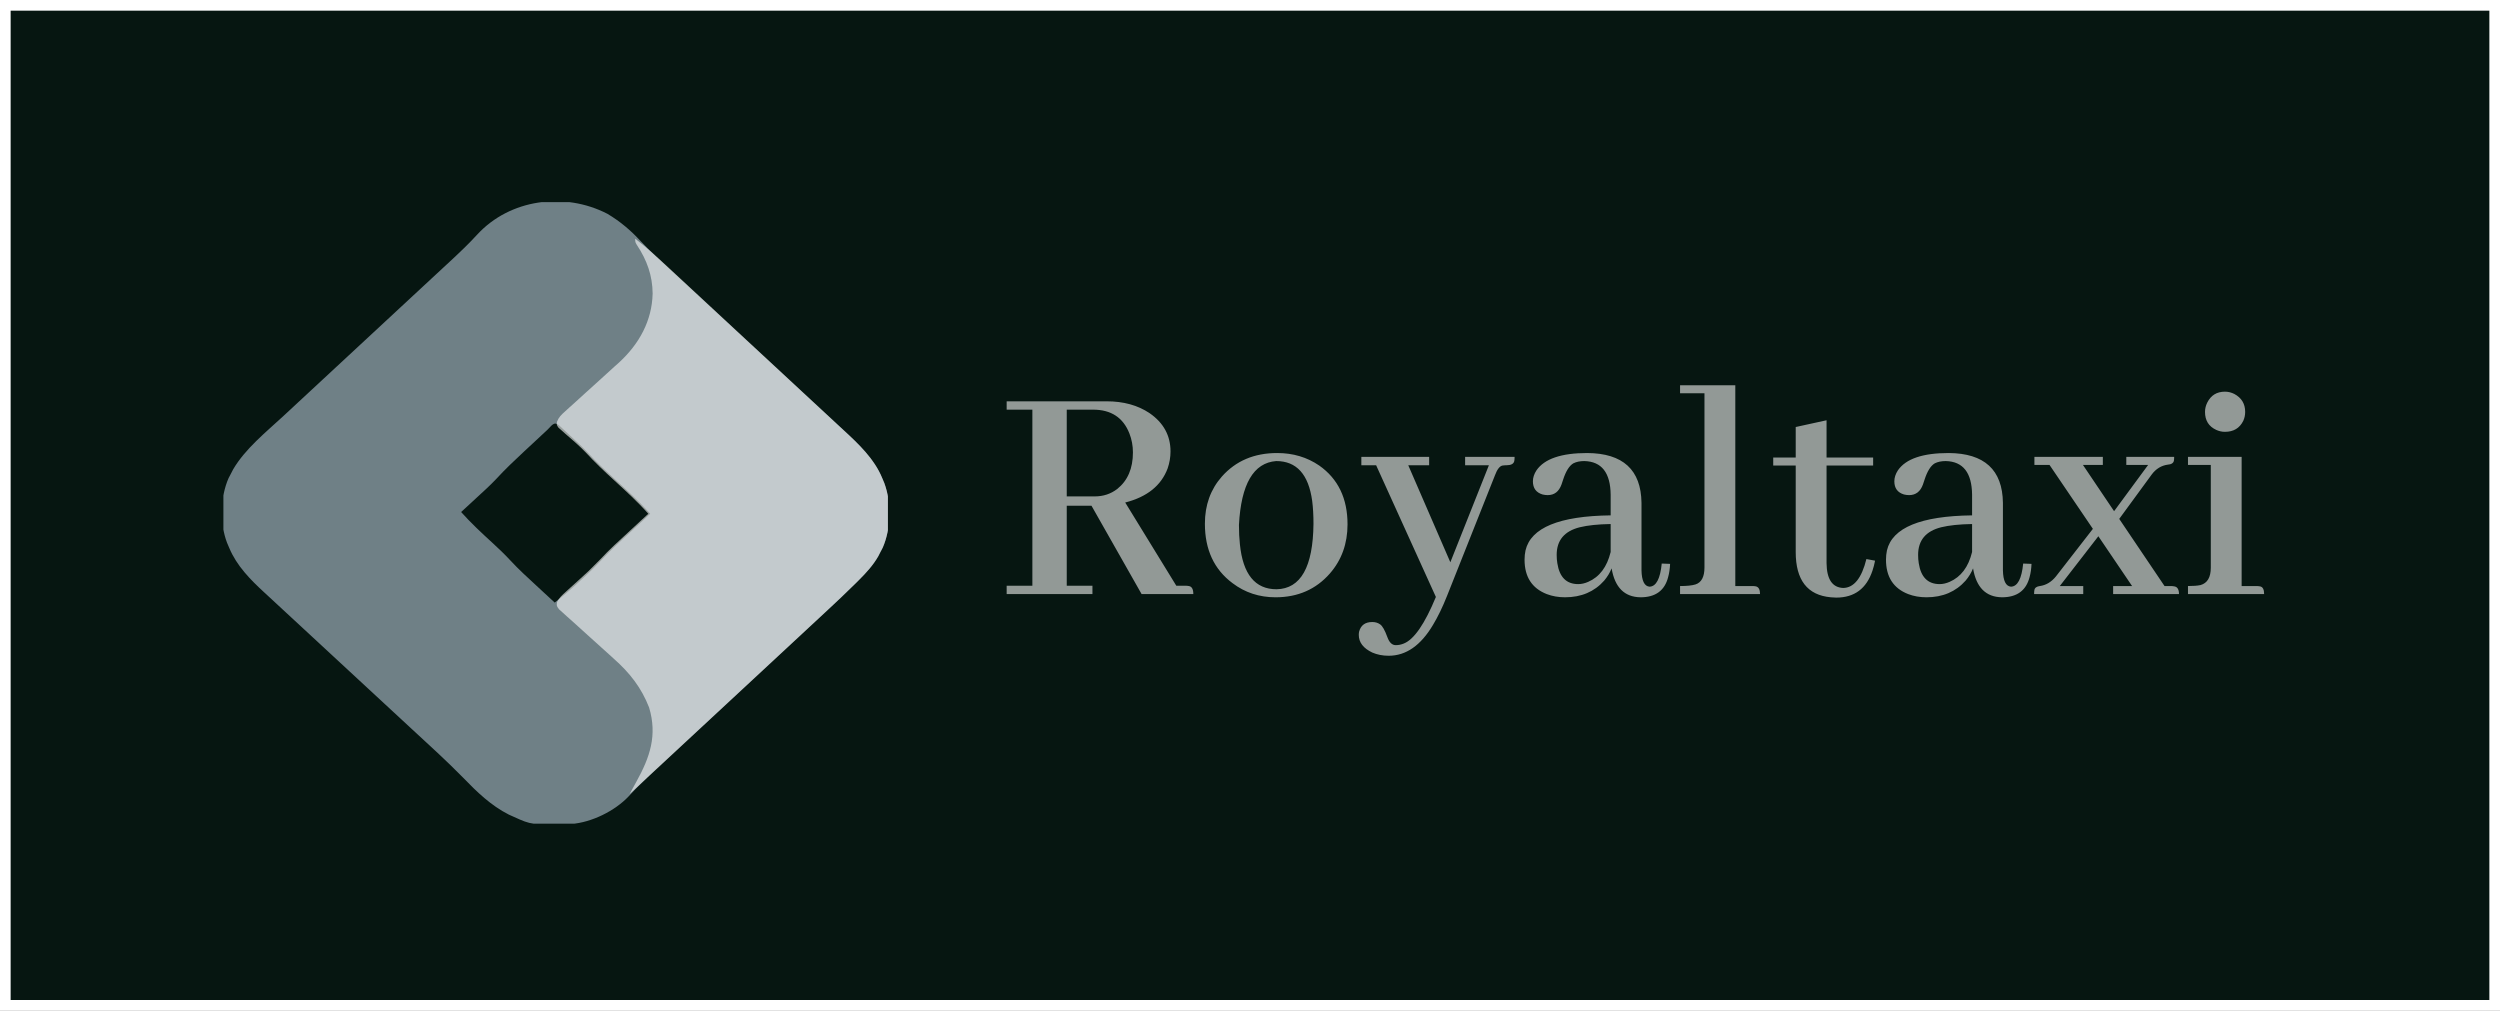 <svg width="235" height="95" viewBox="0 0 235 95" fill="none" xmlns="http://www.w3.org/2000/svg">
<rect x="0" y="0" width="235" height="95" fill="#808080" stroke="none"/>
<rect x="0.5" y="0.5" width="234" height="94" fill="#061611" stroke="white"/>
<g clip-path="url(#clip0_8_66496)">
<path d="M57.092 20.095C58.284 20.801 59.316 21.676 60.23 22.676C61.074 23.576 61.988 24.411 62.899 25.252C63.095 25.433 63.29 25.614 63.486 25.795C63.904 26.183 64.323 26.57 64.743 26.958C65.407 27.572 66.07 28.186 66.733 28.801C68.618 30.549 70.503 32.296 72.391 34.041C73.435 35.007 74.478 35.973 75.52 36.941C76.177 37.551 76.836 38.16 77.495 38.768C77.907 39.148 78.318 39.529 78.728 39.911C78.917 40.086 79.106 40.261 79.296 40.435C80.732 41.756 82.192 43.147 82.923 44.93C82.99 45.088 83.057 45.247 83.126 45.41C83.808 47.242 83.764 49.691 82.977 51.479C82.869 51.685 82.869 51.685 82.758 51.895C82.69 52.03 82.621 52.164 82.551 52.302C82.064 53.143 81.433 53.835 80.734 54.53C80.641 54.623 80.548 54.715 80.453 54.811C79.516 55.743 78.551 56.648 77.578 57.548C77.388 57.725 77.197 57.902 77.006 58.079C76.601 58.456 76.195 58.833 75.789 59.209C75.145 59.805 74.503 60.402 73.86 60.998C72.498 62.264 71.135 63.529 69.771 64.794C68.295 66.163 66.82 67.532 65.345 68.902C64.708 69.494 64.07 70.086 63.431 70.677C63.034 71.046 62.637 71.415 62.239 71.784C62.057 71.953 61.874 72.123 61.69 72.293C60.787 73.129 59.901 73.968 59.078 74.874C57.801 76.217 55.633 77.309 53.693 77.455C49.973 77.544 49.973 77.544 48.272 76.771C48.126 76.706 47.98 76.64 47.829 76.573C46.155 75.727 44.808 74.423 43.548 73.116C41.957 71.493 40.26 69.961 38.585 68.413C37.959 67.835 37.334 67.256 36.71 66.677C34.935 65.032 33.16 63.388 31.383 61.745C30.397 60.834 29.413 59.922 28.429 59.009C27.81 58.435 27.19 57.861 26.569 57.288C26.181 56.931 25.795 56.572 25.41 56.214C25.232 56.049 25.054 55.885 24.876 55.721C23.516 54.471 22.251 53.186 21.55 51.507C21.481 51.347 21.413 51.187 21.342 51.022C20.645 49.197 20.7 46.733 21.484 44.948C21.557 44.811 21.629 44.673 21.703 44.531C21.809 44.327 21.809 44.327 21.917 44.118C23.044 42.19 24.998 40.624 26.655 39.091C26.843 38.917 27.03 38.743 27.217 38.569C27.616 38.199 28.015 37.829 28.413 37.459C29.046 36.873 29.677 36.287 30.308 35.7C31.648 34.456 32.988 33.213 34.328 31.97C35.778 30.625 37.228 29.28 38.676 27.934C39.303 27.352 39.93 26.771 40.557 26.189C40.948 25.827 41.339 25.465 41.729 25.102C41.909 24.935 42.089 24.768 42.269 24.602C43.165 23.772 44.043 22.938 44.864 22.044C47.924 18.724 53.04 18.01 57.092 20.095ZM51.457 40.4C51.362 40.489 51.267 40.578 51.168 40.67C51.07 40.761 50.972 40.852 50.87 40.946C50.661 41.141 50.452 41.336 50.243 41.531C49.927 41.825 49.611 42.119 49.294 42.412C48.375 43.267 47.47 44.122 46.627 45.043C46.038 45.664 45.397 46.24 44.764 46.822C44.558 47.012 44.558 47.012 44.349 47.206C44.015 47.515 43.68 47.823 43.346 48.131C44.26 49.154 45.253 50.08 46.272 51.011C46.866 51.557 47.444 52.104 47.987 52.694C48.765 53.535 49.614 54.307 50.461 55.087C50.623 55.237 50.785 55.387 50.952 55.542C51.349 55.909 51.746 56.275 52.143 56.642C53.035 55.946 53.874 55.22 54.694 54.453C54.804 54.351 54.914 54.249 55.028 54.145C55.568 53.641 56.089 53.13 56.586 52.59C57.426 51.685 58.346 50.854 59.258 50.013C59.439 49.846 59.62 49.678 59.801 49.511C60.239 49.105 60.678 48.7 61.117 48.295C60.117 47.164 58.998 46.15 57.879 45.123C56.971 44.289 56.081 43.452 55.251 42.55C54.718 41.986 54.145 41.459 53.573 40.93C53.454 40.819 53.335 40.708 53.212 40.593C53.099 40.489 52.986 40.384 52.87 40.276C52.717 40.134 52.718 40.134 52.562 39.989C52.057 39.564 51.862 40.026 51.457 40.4Z" fill="#D0E2F3" fill-opacity="0.52"/>
<path d="M59.709 22.436C60.837 23.302 61.866 24.254 62.9 25.214C63.095 25.395 63.291 25.576 63.486 25.757C64.014 26.246 64.542 26.736 65.07 27.226C65.4 27.533 65.731 27.84 66.061 28.146C67.098 29.108 68.134 30.071 69.17 31.034C70.361 32.141 71.553 33.247 72.747 34.352C73.672 35.209 74.597 36.068 75.52 36.927C76.071 37.438 76.621 37.95 77.173 38.46C77.693 38.94 78.211 39.422 78.728 39.905C78.917 40.08 79.106 40.256 79.296 40.431C80.73 41.753 82.193 43.146 82.924 44.929C83.024 45.167 83.024 45.167 83.126 45.409C83.808 47.241 83.764 49.691 82.977 51.478C82.905 51.616 82.833 51.753 82.759 51.895C82.69 52.029 82.622 52.163 82.551 52.301C82.065 53.142 81.433 53.834 80.735 54.529C80.642 54.621 80.549 54.714 80.453 54.81C79.514 55.745 78.547 56.652 77.573 57.555C77.382 57.733 77.19 57.911 76.999 58.089C76.487 58.565 75.975 59.041 75.463 59.516C74.923 60.017 74.385 60.518 73.846 61.019C72.828 61.965 71.809 62.911 70.791 63.857C69.633 64.932 68.476 66.007 67.319 67.082C65.342 68.92 63.365 70.757 61.386 72.594C61.224 72.745 61.062 72.896 60.894 73.051C60.754 73.182 60.613 73.312 60.468 73.447C60.039 73.845 59.61 74.244 59.181 74.643C59.389 74.253 59.602 73.867 59.819 73.481C61.097 71.174 61.799 69.123 61.018 66.512C60.298 64.659 59.216 63.262 57.691 61.914C57.536 61.773 57.382 61.632 57.222 61.487C56.733 61.042 56.242 60.601 55.75 60.16C55.097 59.574 54.447 58.985 53.798 58.395C53.647 58.261 53.496 58.128 53.341 57.99C53.204 57.865 53.067 57.741 52.926 57.612C52.804 57.504 52.682 57.395 52.557 57.282C52.319 56.968 52.319 56.968 52.35 56.622C52.552 56.194 52.84 55.941 53.2 55.616C53.345 55.483 53.49 55.351 53.639 55.215C53.791 55.078 53.944 54.941 54.101 54.8C55.306 53.716 55.306 53.716 56.437 52.567C57.265 51.668 58.179 50.846 59.082 50.013C59.263 49.845 59.444 49.678 59.625 49.51C60.063 49.105 60.502 48.699 60.941 48.294C59.941 47.164 58.822 46.149 57.703 45.123C56.793 44.287 55.903 43.447 55.072 42.541C54.465 41.907 53.788 41.333 53.119 40.756C53.013 40.661 52.907 40.565 52.798 40.467C52.701 40.383 52.605 40.298 52.506 40.212C52.319 39.948 52.319 39.948 52.356 39.643C52.531 39.204 52.764 38.989 53.126 38.664C53.259 38.543 53.392 38.421 53.53 38.296C53.675 38.166 53.82 38.036 53.97 37.902C54.277 37.622 54.583 37.343 54.89 37.063C55.373 36.624 55.857 36.187 56.342 35.75C56.811 35.327 57.277 34.901 57.742 34.476C57.885 34.348 58.029 34.221 58.176 34.09C60.109 32.315 61.288 30.131 61.348 27.592C61.333 25.914 60.819 24.466 59.877 23.043C59.709 22.764 59.709 22.764 59.709 22.436Z" fill="#FEFEFE" fill-opacity="0.59"/>
</g>
<path d="M102.69 55.843H94.626V55.057H97.043V38.508H94.626V37.723H104.019C105.609 37.723 106.958 38.095 108.065 38.84C109.374 39.746 110.028 40.944 110.028 42.434C110.028 42.978 109.938 43.511 109.757 44.035C109.153 45.645 107.824 46.712 105.77 47.236L110.572 55.057H111.417C111.538 55.057 111.649 55.068 111.75 55.088C112.032 55.128 112.172 55.38 112.172 55.843H107.31L102.599 47.538H100.274V55.057H102.69V55.843ZM102.75 38.508H100.274V46.662H102.901C103.707 46.662 104.411 46.43 105.015 45.967C106.002 45.182 106.495 44.035 106.495 42.525C106.495 41.901 106.384 41.306 106.163 40.743C105.579 39.253 104.441 38.508 102.75 38.508ZM116.461 49.35C116.461 50.014 116.491 50.618 116.551 51.162C116.833 53.98 117.981 55.39 119.994 55.39C122.269 55.349 123.427 53.296 123.467 49.229C123.467 48.444 123.427 47.729 123.346 47.085C123.004 44.588 121.877 43.34 119.964 43.34C117.83 43.501 116.662 45.504 116.461 49.35ZM120.055 42.585C121.544 42.585 122.863 42.978 124.011 43.763C125.782 45.011 126.668 46.853 126.668 49.289C126.668 51.101 126.115 52.641 125.007 53.91C123.699 55.4 121.997 56.145 119.904 56.145C118.373 56.145 117.025 55.702 115.857 54.816C114.125 53.527 113.26 51.665 113.26 49.229C113.26 47.477 113.793 45.998 114.86 44.79C116.169 43.32 117.9 42.585 120.055 42.585ZM131.198 60.644C131.46 60.644 131.712 60.594 131.953 60.493C132.92 60.111 133.926 58.651 134.973 56.114L129.356 43.733H127.967V42.947H134.339V43.733H132.376L136.332 52.853L139.956 43.733H137.721V42.947H142.372C142.372 43.108 142.362 43.239 142.342 43.34C142.281 43.602 142.04 43.733 141.617 43.733C141.476 43.733 141.345 43.743 141.224 43.763C140.963 43.823 140.731 44.125 140.53 44.669L136.03 55.994C135.607 57.061 135.164 57.977 134.701 58.742C133.554 60.675 132.165 61.641 130.534 61.641C129.97 61.641 129.457 61.54 128.994 61.339C128.148 60.936 127.725 60.383 127.725 59.678C127.725 59.577 127.735 59.477 127.755 59.376C127.917 58.772 128.329 58.47 128.994 58.47C129.275 58.47 129.517 58.54 129.718 58.681C129.94 58.822 130.171 59.225 130.413 59.889C130.594 60.393 130.856 60.644 131.198 60.644ZM154.21 56.145C152.7 56.124 151.794 55.218 151.492 53.427C151.331 53.829 151.1 54.212 150.798 54.574C149.872 55.621 148.643 56.145 147.113 56.145C146.489 56.145 145.915 56.044 145.392 55.843C144.003 55.299 143.308 54.222 143.308 52.611C143.308 52.309 143.338 52.017 143.399 51.736C143.902 49.601 146.57 48.504 151.402 48.444V46.511C151.382 44.437 150.556 43.38 148.925 43.34C148.523 43.34 148.18 43.41 147.899 43.551C147.516 43.773 147.194 44.286 146.932 45.092C146.872 45.293 146.821 45.444 146.781 45.544C146.54 46.209 146.107 46.541 145.483 46.541C145.322 46.541 145.16 46.521 144.999 46.481C144.395 46.3 144.093 45.887 144.093 45.242C144.093 44.9 144.204 44.558 144.426 44.216C145.171 43.129 146.761 42.585 149.197 42.585C152.559 42.605 154.261 44.165 154.301 47.266V53.608C154.321 54.594 154.573 55.108 155.056 55.148C155.68 55.128 156.062 54.403 156.203 52.974L156.989 53.004C156.968 53.467 156.908 53.88 156.807 54.242C156.485 55.51 155.62 56.145 154.21 56.145ZM148.352 54.906C148.654 54.906 148.966 54.836 149.288 54.695C150.355 54.232 151.059 53.296 151.402 51.886V49.259C150.214 49.279 149.247 49.38 148.503 49.561C147.053 49.923 146.328 50.789 146.328 52.158C146.328 52.44 146.348 52.702 146.389 52.943C146.59 54.252 147.244 54.906 148.352 54.906ZM164.72 55.088C164.84 55.088 164.951 55.098 165.052 55.118C165.314 55.178 165.444 55.42 165.444 55.843H157.925V55.088C158.569 55.088 159.052 55.037 159.374 54.937C159.938 54.755 160.22 54.222 160.22 53.336V36.968H157.925V36.213H163.119V55.088H164.72ZM166.683 43.763V43.008H168.797V40.139L171.696 39.505V43.008H176.075V43.763H171.696V52.943C171.716 54.453 172.239 55.228 173.266 55.269C174.273 55.249 174.998 54.343 175.441 52.551L176.256 52.702C176.196 53.024 176.115 53.336 176.014 53.638C175.451 55.329 174.313 56.175 172.602 56.175C172.441 56.175 172.27 56.165 172.088 56.145C169.894 55.943 168.797 54.524 168.797 51.886V43.763H166.683ZM188.185 56.145C186.675 56.124 185.769 55.218 185.467 53.427C185.306 53.829 185.074 54.212 184.772 54.574C183.846 55.621 182.618 56.145 181.088 56.145C180.464 56.145 179.89 56.044 179.366 55.843C177.977 55.299 177.283 54.222 177.283 52.611C177.283 52.309 177.313 52.017 177.373 51.736C177.877 49.601 180.544 48.504 185.376 48.444V46.511C185.356 44.437 184.531 43.38 182.9 43.34C182.497 43.34 182.155 43.41 181.873 43.551C181.491 43.773 181.168 44.286 180.907 45.092C180.846 45.293 180.796 45.444 180.756 45.544C180.514 46.209 180.081 46.541 179.457 46.541C179.296 46.541 179.135 46.521 178.974 46.481C178.37 46.3 178.068 45.887 178.068 45.242C178.068 44.9 178.179 44.558 178.4 44.216C179.145 43.129 180.736 42.585 183.172 42.585C186.534 42.605 188.235 44.165 188.275 47.266V53.608C188.295 54.594 188.547 55.108 189.03 55.148C189.654 55.128 190.037 54.403 190.178 52.974L190.963 53.004C190.943 53.467 190.883 53.88 190.782 54.242C190.46 55.51 189.594 56.145 188.185 56.145ZM182.326 54.906C182.628 54.906 182.94 54.836 183.262 54.695C184.329 54.232 185.034 53.296 185.376 51.886V49.259C184.188 49.279 183.222 49.38 182.477 49.561C181.027 49.923 180.303 50.789 180.303 52.158C180.303 52.44 180.323 52.702 180.363 52.943C180.564 54.252 181.219 54.906 182.326 54.906ZM191.205 55.843C191.205 55.702 191.215 55.571 191.235 55.45C191.275 55.249 191.446 55.128 191.748 55.088C192.332 55.007 192.835 54.705 193.258 54.182L196.731 49.712L192.654 43.702H191.235V42.947H197.667V43.702H195.795L198.724 48.051L201.926 43.702H199.872V42.947H204.372C204.372 43.088 204.362 43.219 204.342 43.34C204.281 43.541 204.1 43.652 203.798 43.672C203.174 43.753 202.66 44.065 202.258 44.608L199.208 48.776L203.466 55.088H204.07C204.17 55.088 204.271 55.098 204.372 55.118C204.674 55.158 204.825 55.4 204.825 55.843H198.634V55.088H200.416L197.245 50.407L193.621 55.088H195.825V55.843H191.205ZM212.073 55.088C212.214 55.088 212.334 55.098 212.435 55.118C212.697 55.158 212.828 55.4 212.828 55.843H205.67V55.088C206.174 55.088 206.566 55.057 206.848 54.997C207.492 54.816 207.814 54.272 207.814 53.366V43.702H205.67V42.947H210.714V55.088H212.073ZM211.046 38.719C211.046 39.021 210.985 39.303 210.865 39.565C210.522 40.25 209.949 40.592 209.143 40.592C208.861 40.592 208.59 40.531 208.328 40.411C207.623 40.089 207.271 39.525 207.271 38.719C207.271 38.417 207.341 38.126 207.482 37.844C207.825 37.159 208.378 36.817 209.143 36.817C209.445 36.817 209.737 36.887 210.019 37.028C210.704 37.391 211.046 37.954 211.046 38.719Z" fill="white" fill-opacity="0.56"/>
<defs>
<clipPath id="clip0_8_66496">
<rect width="62.462" height="58.426" fill="white" transform="translate(21 19)"/>
</clipPath>
</defs>
</svg>
